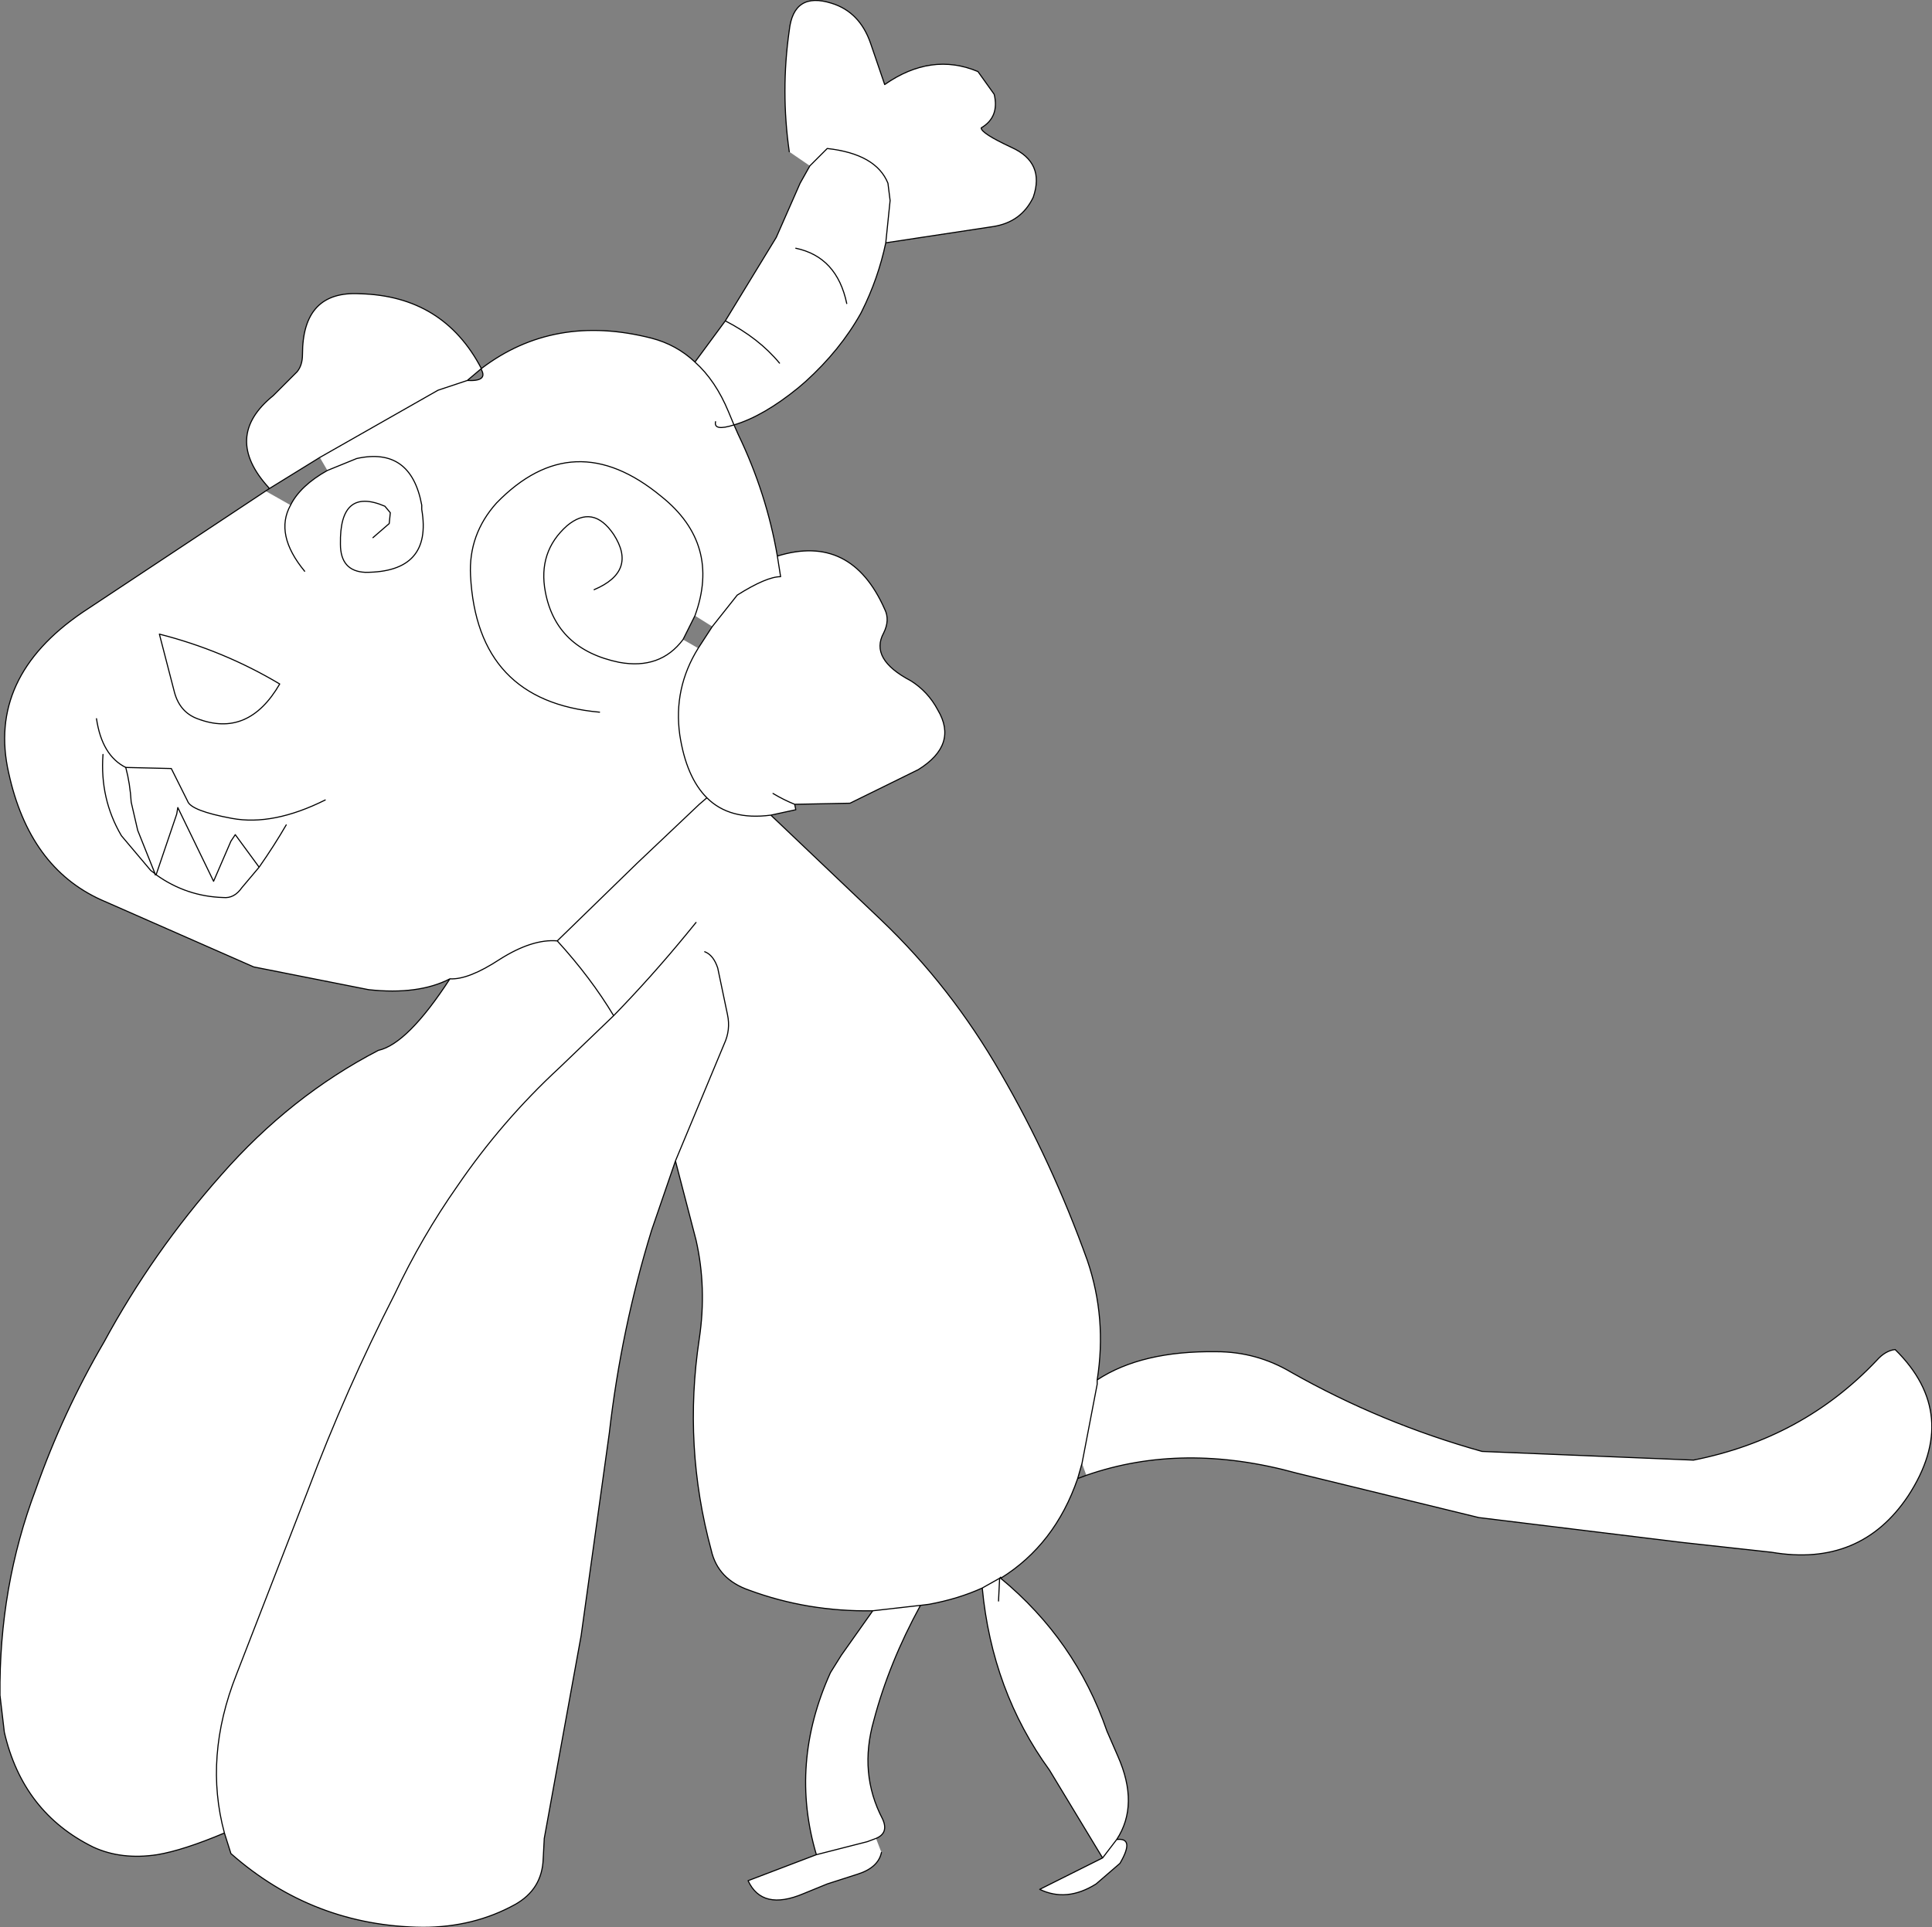 <?xml version="1.0" encoding="UTF-8" standalone="no"?>
<svg xmlns:ffdec="https://www.free-decompiler.com/flash" xmlns:xlink="http://www.w3.org/1999/xlink" ffdec:objectType="shape" height="88.9px" width="89.1px" xmlns="http://www.w3.org/2000/svg">
  <rect width="100%" height="100%" fill="#808080" stroke="none"/>
  <g transform="matrix(1.0, 0.0, 0.0, 1.0, 33.7, 88.8)">
    <path d="M2.7 -81.8 Q2.3 -84.6 2.7 -87.4 2.9 -89.2 4.65 -88.65 5.95 -88.25 6.45 -86.8 L7.1 -84.9 Q9.25 -86.4 11.4 -85.5 L12.15 -84.45 Q12.4 -83.4 11.55 -82.9 11.55 -82.65 12.95 -82.0 14.5 -81.3 13.95 -79.7 13.4 -78.55 12.1 -78.35 L7.15 -77.6 Q6.8 -75.95 6.05 -74.45 L6.0 -74.35 Q5.05 -72.65 3.45 -71.2 L3.1 -70.9 Q1.5 -69.6 0.15 -69.2 L0.35 -68.75 Q1.65 -66.05 2.15 -63.15 5.55 -64.2 7.1 -60.7 7.35 -60.2 7.05 -59.6 6.4 -58.4 8.3 -57.4 9.1 -56.9 9.55 -56.05 10.5 -54.45 8.65 -53.3 L5.5 -51.75 2.95 -51.7 3.0 -51.45 1.85 -51.2 6.95 -46.35 Q10.15 -43.3 12.45 -39.3 14.8 -35.25 16.45 -30.65 17.35 -28.0 16.9 -25.15 18.95 -26.5 22.4 -26.45 24.25 -26.45 25.85 -25.5 30.0 -23.15 34.65 -21.85 L44.4 -21.45 Q49.45 -22.45 52.85 -26.05 53.25 -26.5 53.7 -26.55 56.75 -23.55 54.3 -19.8 52.1 -16.5 48.0 -17.2 L43.9 -17.65 34.5 -18.8 26.1 -20.85 Q20.85 -22.3 16.4 -20.75 L16.2 -21.3 16.0 -20.6 Q14.95 -17.55 12.45 -16.0 15.9 -13.15 17.35 -8.95 L17.85 -7.8 Q18.85 -5.55 17.8 -3.95 18.65 -4.05 17.95 -2.85 L16.85 -1.9 Q15.5 -1.05 14.25 -1.65 L17.15 -3.1 14.7 -7.15 Q12.05 -10.8 11.6 -15.55 10.5 -15.05 9.15 -14.8 L8.75 -14.75 Q7.3 -12.1 6.6 -9.45 5.9 -7.0 7.0 -4.9 7.3 -4.25 6.7 -4.0 L6.95 -3.35 Q6.8 -2.65 5.85 -2.35 L4.45 -1.9 3.35 -1.45 Q1.45 -0.65 0.8 -2.05 L3.95 -3.25 Q2.7 -7.45 4.6 -11.65 L5.1 -12.45 6.55 -14.5 Q3.55 -14.45 0.85 -15.45 -0.6 -15.95 -0.9 -17.3 -2.2 -22.1 -1.45 -27.05 -1.1 -29.4 -1.6 -31.6 L-2.55 -35.25 -3.65 -32.05 Q-5.05 -27.5 -5.6 -22.7 L-6.9 -13.35 -8.6 -4.0 -8.65 -3.05 Q-8.7 -1.65 -9.95 -0.95 -11.85 0.1 -14.2 0.1 -19.25 0.05 -23.05 -3.3 L-23.35 -4.25 Q-25.25 -3.45 -26.45 -3.25 -28.1 -3.0 -29.4 -3.6 -32.65 -5.2 -33.5 -8.9 L-33.7 -10.6 Q-33.75 -15.6 -32.05 -20.1 -30.8 -23.65 -28.9 -26.9 -26.65 -31.05 -23.5 -34.6 -20.3 -38.25 -16.25 -40.35 -14.9 -40.65 -12.95 -43.65 -14.4 -42.9 -16.7 -43.15 L-22.0 -44.2 -29.05 -47.3 Q-32.35 -48.8 -33.3 -53.15 -34.3 -57.55 -29.9 -60.55 L-21.45 -66.15 -20.3 -65.5 Q-19.85 -66.4 -18.6 -67.1 L-18.95 -67.7 -21.3 -66.25 -21.3 -66.3 Q-23.45 -68.65 -21.1 -70.55 L-20.0 -71.65 Q-19.75 -71.95 -19.75 -72.45 -19.75 -75.4 -17.1 -75.25 -13.25 -75.15 -11.5 -71.8 -8.15 -74.35 -3.65 -73.2 -2.5 -72.9 -1.65 -72.1 L-0.25 -74.0 2.1 -77.85 3.2 -80.35 3.65 -81.15 2.7 -81.8 M-0.85 -59.9 L0.3 -61.35 Q1.65 -62.2 2.3 -62.2 L2.15 -63.15 2.3 -62.2 Q1.65 -62.2 0.3 -61.35 L-0.85 -59.9 -1.65 -60.4 -2.2 -59.3 Q-3.25 -57.9 -5.15 -58.25 -8.05 -58.85 -8.55 -61.5 -8.9 -63.35 -7.55 -64.55 -6.35 -65.55 -5.4 -64.15 -4.3 -62.45 -6.3 -61.6 -4.3 -62.45 -5.4 -64.15 -6.35 -65.55 -7.55 -64.55 -8.9 -63.35 -8.55 -61.5 -8.05 -58.85 -5.15 -58.25 -3.25 -57.9 -2.2 -59.3 L-1.5 -58.9 -0.85 -59.9 M-0.7 -69.35 Q-0.8 -68.9 0.15 -69.2 -0.8 -68.9 -0.7 -69.35 M5.35 -74.8 Q4.9 -76.95 3.0 -77.35 4.9 -76.95 5.35 -74.8 M7.15 -77.6 L7.35 -79.55 7.25 -80.35 Q6.7 -81.7 4.45 -81.95 L3.65 -81.15 4.45 -81.95 Q6.7 -81.7 7.25 -80.35 L7.35 -79.55 7.15 -77.6 M16.2 -21.3 L16.9 -24.95 16.9 -25.15 16.9 -24.95 16.2 -21.3 M1.95 -52.2 Q2.45 -51.9 2.95 -51.7 2.45 -51.9 1.95 -52.2 M1.85 -51.2 Q-0.05 -50.95 -1.1 -52.0 -2.05 -52.95 -2.35 -54.9 -2.65 -57.05 -1.5 -58.9 -2.65 -57.05 -2.35 -54.9 -2.05 -52.95 -1.1 -52.0 -0.05 -50.95 1.85 -51.2 M11.6 -15.55 L12.4 -16.0 12.35 -14.95 12.4 -16.0 11.6 -15.55 M12.45 -16.05 L12.4 -16.0 12.45 -16.0 12.45 -16.05 M17.8 -3.95 L17.15 -3.1 17.8 -3.95 M3.95 -3.25 L6.3 -3.85 6.7 -4.0 6.3 -3.85 3.95 -3.25 M6.55 -14.5 L8.75 -14.75 6.55 -14.5 M-26.35 -59.55 L-25.65 -56.85 Q-25.4 -55.95 -24.6 -55.65 -22.25 -54.75 -20.8 -57.25 -23.4 -58.8 -26.35 -59.55 -23.4 -58.8 -20.8 -57.25 -22.25 -54.75 -24.6 -55.65 -25.4 -55.95 -25.65 -56.85 L-26.35 -59.55 M-20.5 -50.75 Q-21.05 -49.8 -21.75 -48.8 L-22.85 -50.3 -23.05 -50.0 -23.85 -48.15 -25.5 -51.55 -25.55 -51.25 -26.5 -48.45 -26.55 -48.5 -27.35 -50.5 -27.65 -51.8 Q-27.7 -52.65 -27.9 -53.4 -27.7 -52.65 -27.65 -51.8 L-27.35 -50.5 -26.55 -48.5 -26.5 -48.45 -25.55 -51.25 -25.5 -51.55 -23.85 -48.15 -23.05 -50.0 -22.85 -50.3 -21.75 -48.8 Q-21.05 -49.8 -20.5 -50.75 M-18.7 -51.9 Q-21.1 -50.7 -23.0 -51.05 -24.9 -51.4 -25.05 -51.85 L-25.8 -53.35 -27.9 -53.4 Q-29.0 -53.95 -29.25 -55.65 -29.0 -53.95 -27.9 -53.4 L-25.8 -53.35 -25.05 -51.85 Q-24.9 -51.4 -23.0 -51.05 -21.1 -50.7 -18.7 -51.9 M-21.75 -48.8 L-22.55 -47.85 Q-22.9 -47.35 -23.4 -47.4 -25.1 -47.45 -26.5 -48.45 L-26.55 -48.45 -26.55 -48.5 -26.75 -48.65 -28.1 -50.25 Q-29.1 -51.95 -28.95 -54.0 -29.1 -51.95 -28.1 -50.25 L-26.75 -48.65 -26.55 -48.5 -26.55 -48.45 -26.5 -48.45 Q-25.1 -47.45 -23.4 -47.4 -22.9 -47.35 -22.55 -47.85 L-21.75 -48.8 M0.15 -69.2 L-0.1 -69.8 Q-0.7 -71.25 -1.65 -72.1 -0.7 -71.25 -0.1 -69.8 L0.15 -69.2 M-12.15 -71.25 Q-11.2 -71.2 -11.5 -71.75 L-11.5 -71.8 -12.15 -71.25 -13.5 -70.8 -18.95 -67.7 -13.5 -70.8 -12.15 -71.25 M-1.65 -60.4 Q-0.45 -63.7 -3.2 -65.9 -7.25 -69.25 -10.8 -65.6 -12.1 -64.15 -12.0 -62.25 -11.7 -56.45 -6.05 -55.95 -11.7 -56.45 -12.0 -62.25 -12.1 -64.15 -10.8 -65.6 -7.25 -69.25 -3.2 -65.9 -0.45 -63.7 -1.65 -60.4 M-16.5 -64.0 L-15.75 -64.65 -15.7 -65.15 -15.95 -65.45 Q-18.05 -66.35 -18.0 -63.7 -18.0 -62.45 -16.85 -62.4 -13.75 -62.4 -14.25 -65.3 L-14.25 -65.45 -14.25 -65.5 Q-14.75 -68.2 -17.25 -67.65 L-18.6 -67.1 -17.25 -67.65 Q-14.75 -68.2 -14.25 -65.5 L-14.25 -65.45 -14.25 -65.3 Q-13.75 -62.4 -16.85 -62.4 -18.0 -62.45 -18.0 -63.7 -18.05 -66.35 -15.95 -65.45 L-15.7 -65.15 -15.75 -64.65 -16.5 -64.0 M2.25 -72.05 Q1.3 -73.2 -0.25 -74.0 1.3 -73.2 2.25 -72.05 M-12.95 -43.65 Q-12.1 -43.6 -10.65 -44.55 -9.15 -45.5 -8.0 -45.4 L-4.3 -49.0 -1.45 -51.7 -1.1 -52.0 -1.45 -51.7 -4.3 -49.0 -8.0 -45.4 Q-6.45 -43.7 -5.4 -41.95 -3.65 -43.75 -2.05 -45.7 L-1.6 -46.25 -2.05 -45.7 Q-3.65 -43.75 -5.4 -41.95 -6.45 -43.7 -8.0 -45.4 -9.15 -45.5 -10.65 -44.55 -12.1 -43.6 -12.95 -43.65 M-23.35 -4.25 Q-24.3 -7.75 -22.8 -11.55 L-19.5 -20.05 Q-17.75 -24.7 -15.5 -29.1 -14.25 -31.75 -12.6 -34.1 -10.55 -37.1 -7.9 -39.55 L-5.4 -41.95 -7.9 -39.55 Q-10.55 -37.1 -12.6 -34.1 -14.25 -31.75 -15.5 -29.1 -17.75 -24.7 -19.5 -20.05 L-22.8 -11.55 Q-24.3 -7.75 -23.35 -4.25 M-1.2 -44.9 Q-0.8 -44.75 -0.6 -44.15 L-0.15 -42.0 Q0.0 -41.3 -0.3 -40.65 L-2.55 -35.25 -0.3 -40.65 Q0.0 -41.3 -0.15 -42.0 L-0.6 -44.15 Q-0.8 -44.75 -1.2 -44.9 M-20.3 -65.5 Q-21.05 -64.15 -19.65 -62.45 -21.05 -64.15 -20.3 -65.5" fill="#ffffff" fill-rule="evenodd" stroke="none"/>
    <path d="M-27.9 -53.4 Q-27.7 -52.65 -27.65 -51.8 L-27.35 -50.5 -26.55 -48.5 -26.5 -48.45 -25.55 -51.25 -25.5 -51.55 -23.85 -48.15 -23.05 -50.0 -22.85 -50.3 -21.75 -48.8 Q-21.05 -49.8 -20.5 -50.75 M-28.95 -54.0 Q-29.1 -51.95 -28.1 -50.25 L-26.75 -48.65 -26.55 -48.5 -26.55 -48.45 -26.5 -48.45 Q-25.1 -47.45 -23.4 -47.4 -22.9 -47.35 -22.55 -47.85 L-21.75 -48.8" fill="none" stroke="#000000" stroke-linecap="round" stroke-linejoin="round" stroke-width="0.05"/>
    <path d="M2.7 -81.8 Q2.3 -84.6 2.7 -87.4 2.9 -89.2 4.65 -88.65 5.95 -88.25 6.45 -86.8 L7.1 -84.9 Q9.25 -86.4 11.4 -85.5 L12.15 -84.45 Q12.4 -83.4 11.55 -82.9 11.55 -82.65 12.95 -82.0 14.5 -81.3 13.95 -79.7 13.4 -78.55 12.1 -78.35 L7.15 -77.6 Q6.8 -75.95 6.05 -74.45 L6.0 -74.35 Q5.05 -72.65 3.45 -71.2 L3.1 -70.9 Q1.5 -69.6 0.15 -69.2 L0.35 -68.75 Q1.65 -66.05 2.15 -63.15 5.55 -64.2 7.1 -60.7 7.35 -60.2 7.05 -59.6 6.4 -58.4 8.3 -57.4 9.1 -56.9 9.55 -56.05 10.5 -54.45 8.65 -53.3 L5.5 -51.75 2.95 -51.7 3.0 -51.45 1.85 -51.2 6.95 -46.35 Q10.15 -43.3 12.45 -39.3 14.8 -35.25 16.45 -30.65 17.35 -28.0 16.9 -25.15 18.95 -26.5 22.4 -26.45 24.25 -26.45 25.85 -25.5 30.0 -23.15 34.65 -21.85 L44.4 -21.45 Q49.45 -22.45 52.85 -26.05 53.25 -26.5 53.7 -26.55 56.75 -23.55 54.3 -19.8 52.1 -16.5 48.0 -17.2 L43.9 -17.65 34.5 -18.8 26.1 -20.85 Q20.85 -22.3 16.4 -20.75 L16.0 -20.6 Q14.95 -17.55 12.45 -16.0 15.9 -13.15 17.35 -8.95 L17.85 -7.8 Q18.85 -5.55 17.8 -3.95 18.65 -4.05 17.95 -2.85 L16.85 -1.9 Q15.5 -1.05 14.25 -1.65 L17.15 -3.1 14.7 -7.15 Q12.05 -10.8 11.6 -15.55 10.5 -15.05 9.15 -14.8 L8.75 -14.75 Q7.3 -12.1 6.6 -9.45 5.9 -7.0 7.0 -4.9 7.3 -4.25 6.7 -4.0 L6.3 -3.85 3.95 -3.25 Q2.7 -7.45 4.6 -11.65 L5.1 -12.45 6.55 -14.5 Q3.55 -14.45 0.85 -15.45 -0.6 -15.95 -0.9 -17.3 -2.2 -22.1 -1.45 -27.05 -1.1 -29.4 -1.6 -31.6 L-2.55 -35.25 -3.65 -32.05 Q-5.05 -27.5 -5.6 -22.7 L-6.9 -13.35 -8.6 -4.0 -8.65 -3.05 Q-8.7 -1.65 -9.95 -0.95 -11.85 0.1 -14.2 0.1 -19.25 0.05 -23.05 -3.3 L-23.35 -4.25 Q-25.25 -3.45 -26.45 -3.25 -28.1 -3.0 -29.4 -3.6 -32.65 -5.2 -33.5 -8.9 L-33.7 -10.6 Q-33.75 -15.6 -32.05 -20.1 -30.8 -23.65 -28.9 -26.9 -26.65 -31.05 -23.5 -34.6 -20.3 -38.25 -16.25 -40.35 -14.9 -40.65 -12.95 -43.65 -14.4 -42.9 -16.7 -43.15 L-22.0 -44.2 -29.05 -47.3 Q-32.35 -48.8 -33.3 -53.15 -34.3 -57.55 -29.9 -60.55 L-21.45 -66.15 -21.3 -66.25 -21.3 -66.3 Q-23.45 -68.65 -21.1 -70.55 L-20.0 -71.65 Q-19.75 -71.95 -19.75 -72.45 -19.75 -75.4 -17.1 -75.25 -13.25 -75.15 -11.5 -71.8 -8.15 -74.35 -3.65 -73.2 -2.5 -72.9 -1.65 -72.1 L-0.25 -74.0 2.1 -77.85 3.2 -80.35 3.65 -81.15 4.45 -81.95 Q6.7 -81.7 7.25 -80.35 L7.35 -79.55 7.15 -77.6 M6.95 -3.35 Q6.8 -2.65 5.85 -2.35 L4.45 -1.9 3.35 -1.45 Q1.45 -0.65 0.8 -2.05 L3.95 -3.25 M3.0 -77.35 Q4.9 -76.95 5.35 -74.8 M0.15 -69.2 Q-0.8 -68.9 -0.7 -69.35 M2.15 -63.15 L2.3 -62.2 Q1.65 -62.2 0.3 -61.35 L-0.85 -59.9 -1.5 -58.9 Q-2.65 -57.05 -2.35 -54.9 -2.05 -52.95 -1.1 -52.0 -0.05 -50.95 1.85 -51.2 M2.95 -51.7 Q2.45 -51.9 1.95 -52.2 M16.9 -25.15 L16.9 -24.95 16.2 -21.3 16.0 -20.6 M12.35 -14.95 L12.4 -16.0 11.6 -15.55 M12.45 -16.05 L12.4 -16.0 12.45 -16.0 12.45 -16.05 M8.75 -14.75 L6.55 -14.5 M17.15 -3.1 L17.8 -3.95 M-20.3 -65.5 Q-19.85 -66.4 -18.6 -67.1 L-17.25 -67.65 Q-14.75 -68.2 -14.25 -65.5 L-14.25 -65.45 -14.25 -65.3 Q-13.75 -62.4 -16.85 -62.4 -18.0 -62.45 -18.0 -63.7 -18.05 -66.35 -15.95 -65.45 L-15.7 -65.15 -15.75 -64.65 -16.5 -64.0 M-18.95 -67.7 L-21.3 -66.25 M-26.35 -59.55 Q-23.4 -58.8 -20.8 -57.25 -22.25 -54.75 -24.6 -55.65 -25.4 -55.95 -25.65 -56.85 L-26.35 -59.55 M-29.25 -55.65 Q-29.0 -53.95 -27.9 -53.4 L-25.8 -53.35 -25.05 -51.85 Q-24.9 -51.4 -23.0 -51.05 -21.1 -50.7 -18.7 -51.9 M-2.2 -59.3 Q-3.25 -57.9 -5.15 -58.25 -8.05 -58.85 -8.55 -61.5 -8.9 -63.35 -7.55 -64.55 -6.35 -65.55 -5.4 -64.15 -4.3 -62.45 -6.3 -61.6 M-1.65 -72.1 Q-0.7 -71.25 -0.1 -69.8 L0.15 -69.2 M-11.5 -71.8 L-11.5 -71.75 Q-11.2 -71.2 -12.15 -71.25 L-13.5 -70.8 -18.95 -67.7 M-12.15 -71.25 L-11.5 -71.8 M-6.05 -55.95 Q-11.7 -56.45 -12.0 -62.25 -12.1 -64.15 -10.8 -65.6 -7.25 -69.25 -3.2 -65.9 -0.45 -63.7 -1.65 -60.4 L-2.2 -59.3 M-1.1 -52.0 L-1.45 -51.7 -4.3 -49.0 -8.0 -45.4 Q-6.45 -43.7 -5.4 -41.95 -3.65 -43.75 -2.05 -45.7 L-1.6 -46.25 M-19.65 -62.45 Q-21.05 -64.15 -20.3 -65.5 M-2.55 -35.25 L-0.3 -40.65 Q0.0 -41.3 -0.15 -42.0 L-0.6 -44.15 Q-0.8 -44.75 -1.2 -44.9 M-5.4 -41.95 L-7.9 -39.55 Q-10.55 -37.1 -12.6 -34.1 -14.25 -31.75 -15.5 -29.1 -17.75 -24.7 -19.5 -20.05 L-22.8 -11.55 Q-24.3 -7.75 -23.35 -4.25 M-8.0 -45.4 Q-9.15 -45.5 -10.65 -44.55 -12.1 -43.6 -12.95 -43.65 M-0.25 -74.0 Q1.3 -73.2 2.25 -72.05" fill="none" stroke="#000000" stroke-linecap="round" stroke-linejoin="round" stroke-width="0.05"/>
  </g>
</svg>

